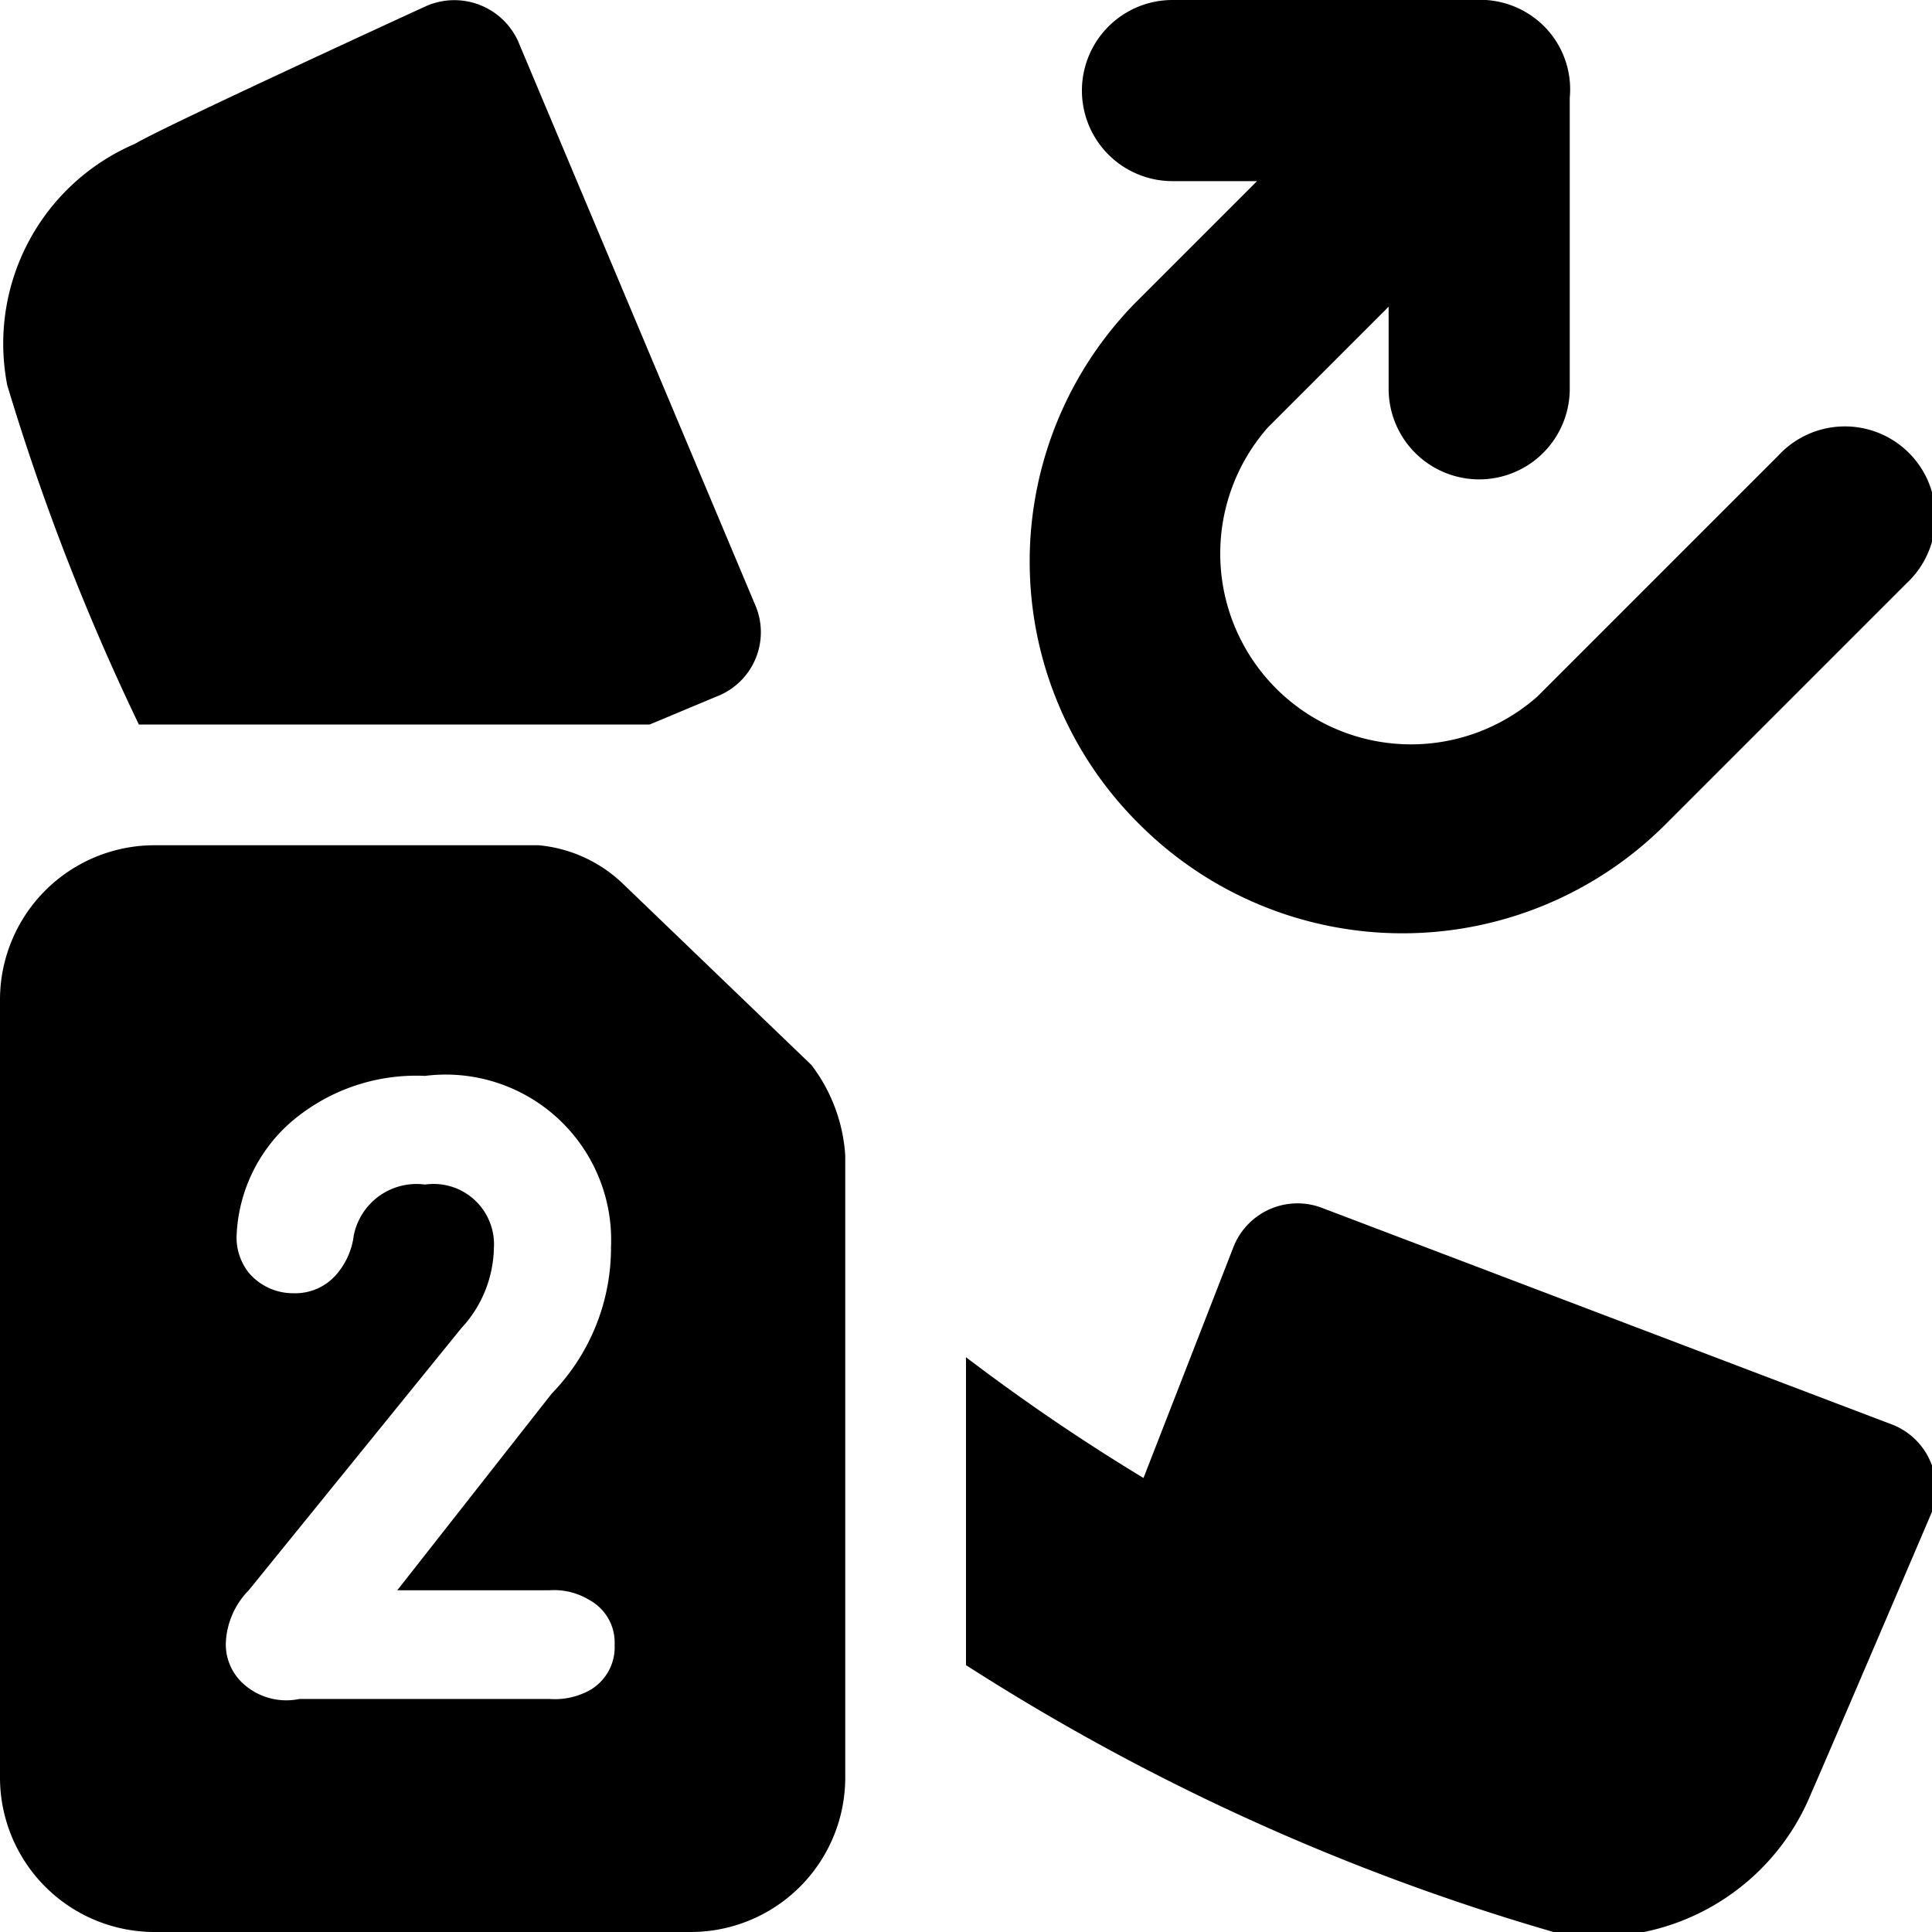 <svg id="Icon" xmlns="http://www.w3.org/2000/svg" viewBox="0 0 16 16"><title>call-forwarding-sim2</title><path d="M1.15,6H5.38l.55-.23A.57.57,0,0,0,6.25,5L4.29.34A.58.58,0,0,0,3.53.05s-2.18,1-2.41,1.14a1.8,1.8,0,0,0-1.06,2A19.34,19.34,0,0,0,1.15,6Z"/><path d="M15.65,11.79,10.94,10a.57.57,0,0,0-.73.34l-.74,1.9a16.72,16.72,0,0,1-1.47-1v2.55a18.57,18.57,0,0,0,4.9,2.22A1.91,1.91,0,0,0,15,14.85h0c.12-.27,1-2.33,1-2.33A.57.57,0,0,0,15.65,11.79Z"/><path d="M5.16,7.32A1.16,1.16,0,0,0,4.46,7H1.27A1.28,1.28,0,0,0,0,8.29v6.42A1.28,1.28,0,0,0,1.27,16H5.73A1.28,1.28,0,0,0,7,14.71V9.57a1.38,1.38,0,0,0-.28-.75ZM4.88,14a.6.6,0,0,1-.33.07H2.48A.53.53,0,0,1,2,13.93a.44.44,0,0,1-.13-.32.66.66,0,0,1,.19-.44L3.82,11a1,1,0,0,0,.27-.66.5.5,0,0,0-.57-.53.53.53,0,0,0-.59.42.61.61,0,0,1-.14.32.45.45,0,0,1-.36.16.48.48,0,0,1-.37-.17.47.47,0,0,1-.1-.32,1.32,1.32,0,0,1,.43-.91,1.59,1.59,0,0,1,1.13-.4,1.37,1.37,0,0,1,1.54,1.42,1.73,1.73,0,0,1-.49,1.21L3.29,13.17H4.55a.56.56,0,0,1,.33.08.4.4,0,0,1,.21.37A.41.41,0,0,1,4.88,14Z"/><path d="M9.44,6.83a3.08,3.08,0,0,0,4.35,0l2-2a.75.75,0,1,0-1.06-1.06l-2,2A1.58,1.58,0,0,1,10.5,3.54l1-1v.68a.75.75,0,0,0,1.5,0V.81a.74.74,0,0,0-.21-.59A.75.75,0,0,0,12.21,0H9.71a.75.75,0,0,0,0,1.5h.7l-1,1A3.06,3.06,0,0,0,9.44,6.83Z"/></svg>